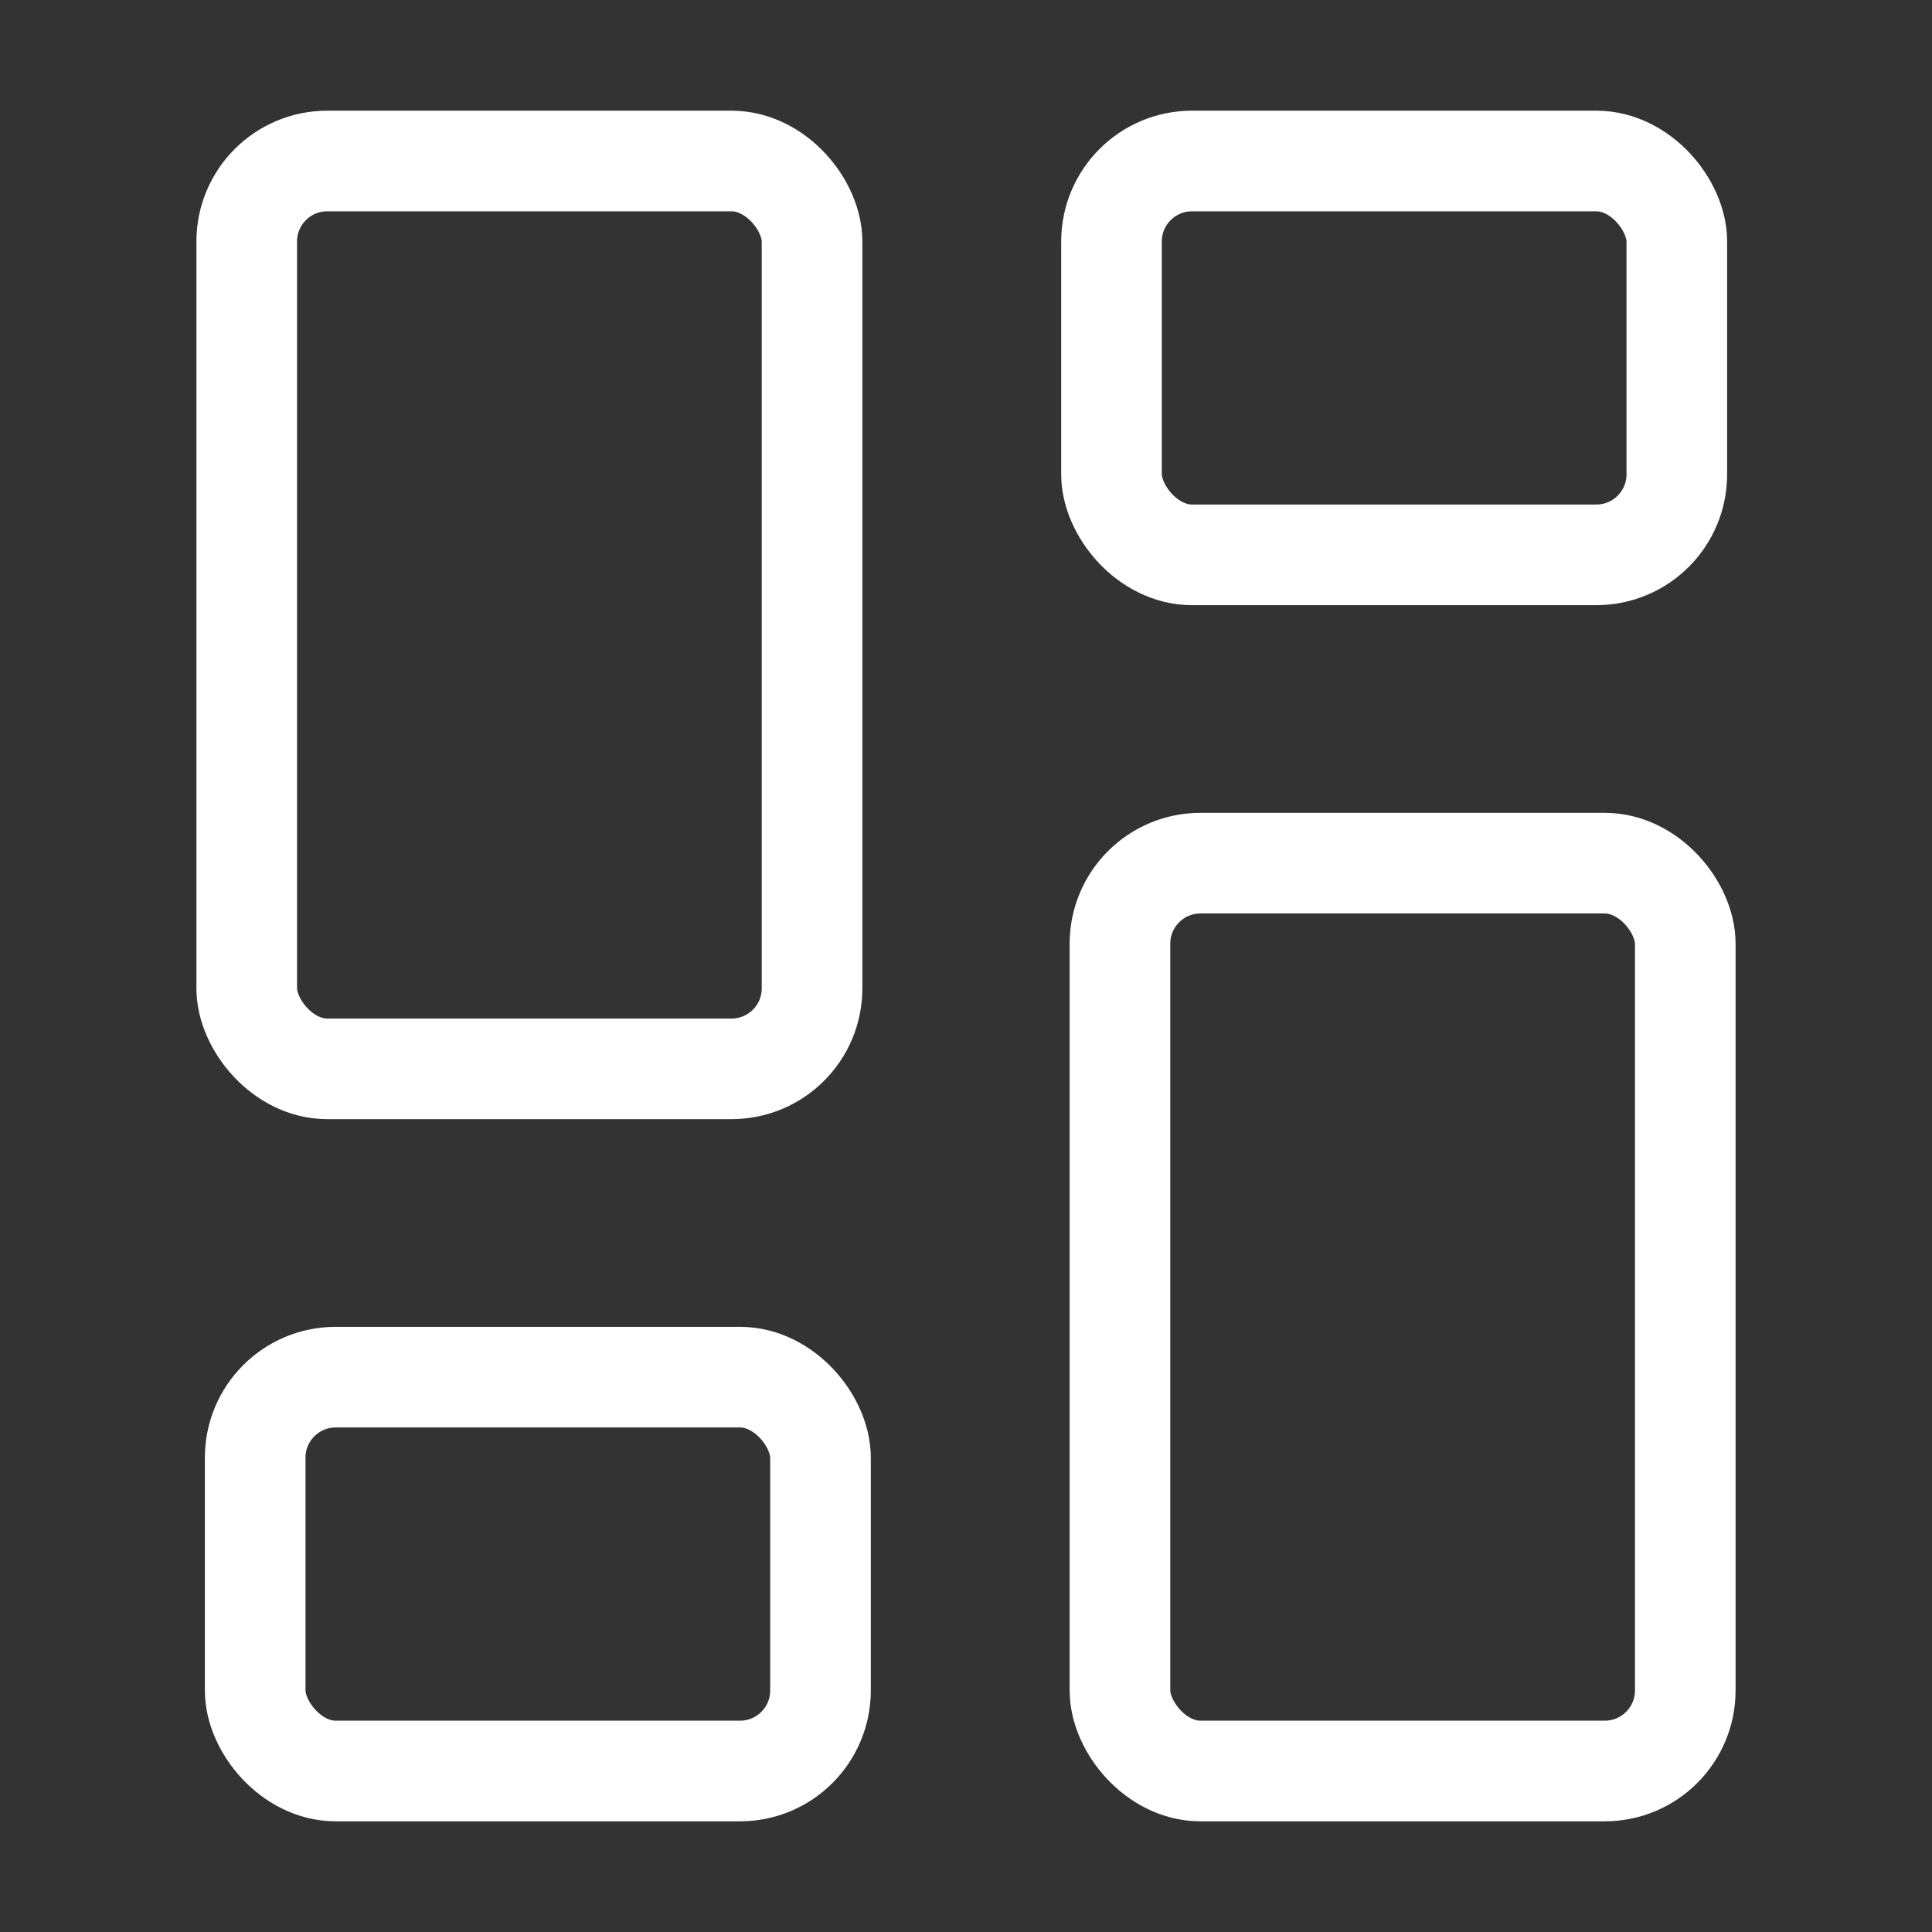 <svg id="Layer_1" data-name="Layer 1" xmlns="http://www.w3.org/2000/svg" viewBox="0 0 96 96"><rect x="0" y="0" width="96" height="96" fill="#333333" stroke="none"/><defs><style>.cls-1{fill:none;stroke:#fff;stroke-linecap:round;stroke-miterlimit:10;stroke-width:5px;}</style></defs><title>ic_dashboard</title><rect class="cls-1" x="12.68" y="68.43" width="28.09" height="19.57" rx="4"/><rect class="cls-1" x="12.26" y="8" width="28.09" height="45.11" rx="4"/><rect class="cls-1" x="55.23" y="8" width="28.09" height="19.57" rx="4" transform="translate(138.55 35.57) rotate(180)"/><rect class="cls-1" x="55.66" y="42.89" width="28.09" height="45.11" rx="4" transform="translate(139.4 130.89) rotate(180)"/></svg>